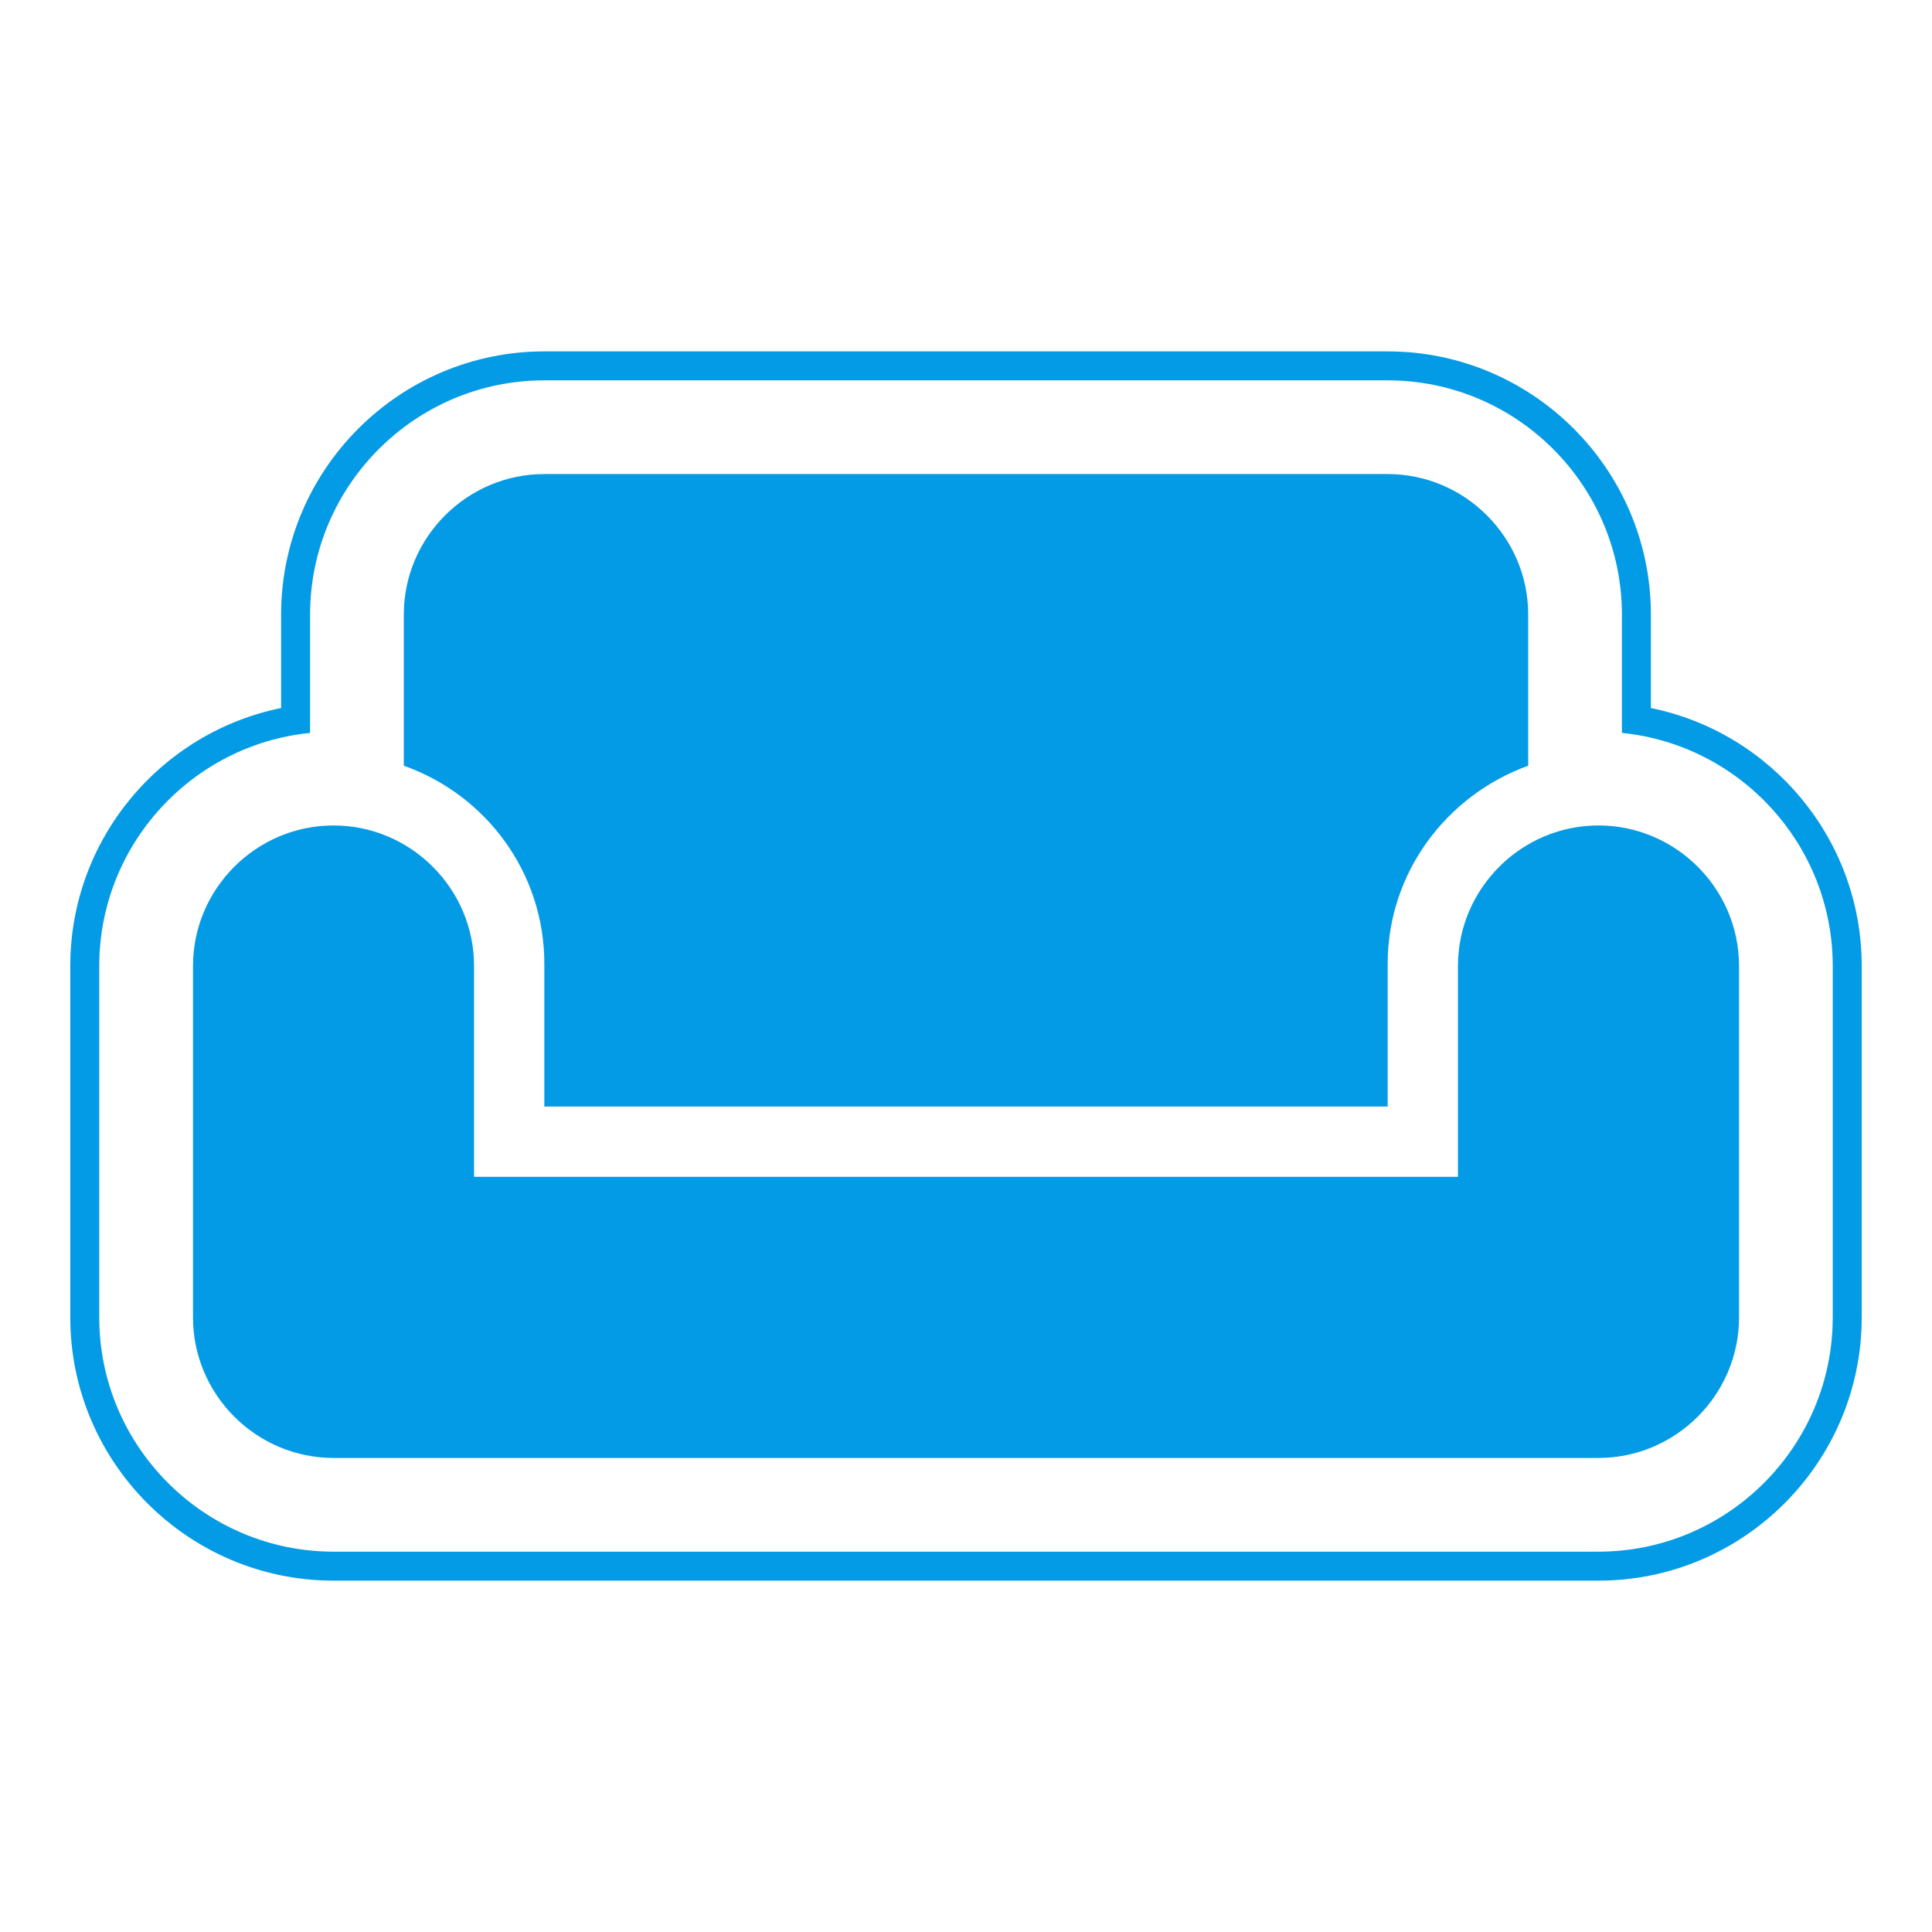 <svg version="1.1" xmlns="http://www.w3.org/2000/svg" xmlns:xlink="http://www.w3.org/1999/xlink" viewBox="0,0,1024,1024">
	<!-- Color names: teamapps-color-1 -->
	<desc>weekend icon - Licensed under Apache License v2.0 (http://www.apache.org/licenses/LICENSE-2.0) - Created with Iconfu.com - Derivative work of Material icons (Copyright Google Inc.)</desc>
	<g fill="none" fill-rule="nonzero" style="mix-blend-mode: normal">
		<g color="#039be5" class="teamapps-color-1">
			<path d="M986.75,512v186.24c0,76.87 -62.63,139.53 -139.52,139.53h-670.46c-76.89,0 -139.52,-62.65 -139.52,-139.53v-186.24c0,-67.39 48.11,-123.8 111.74,-136.73v-49.5c0,-76.87 62.63,-139.53 139.52,-139.53h446.98c76.89,0 139.52,62.65 139.52,139.53v49.5c63.63,12.93 111.74,69.34 111.74,136.73zM859.65,388.46v-62.7c0,-68.39 -55.75,-124.17 -124.16,-124.17h-446.98c-68.41,0 -124.16,55.78 -124.16,124.17v62.7c-62.61,6.26 -111.74,59.33 -111.74,123.54v186.24c0,68.39 55.75,124.17 124.16,124.17h670.46c68.41,0 124.16,-55.78 124.16,-124.17v-186.24c0,-64.21 -49.14,-117.28 -111.74,-123.54zM921.73,512v186.24c0,40.97 -33.52,74.5 -74.49,74.5h-670.46c-40.97,0 -74.49,-33.53 -74.49,-74.5v-186.24c0,-40.97 33.52,-74.49 74.49,-74.49c40.97,0 74.49,33.52 74.49,74.49v111.74h521.48v-111.74c0,-40.97 33.52,-74.49 74.49,-74.49c40.97,0 74.49,33.52 74.49,74.49zM809.98,325.76v80.08c-43.2,15.64 -74.49,56.61 -74.49,105.04v75.61h-446.98v-75.61c0,-48.79 -31.29,-89.77 -74.49,-105.04v-80.08c0,-40.97 33.52,-74.5 74.49,-74.5h446.98c40.97,0 74.49,33.53 74.49,74.5z" fill="currentColor"/>
		</g>
	</g>
</svg>